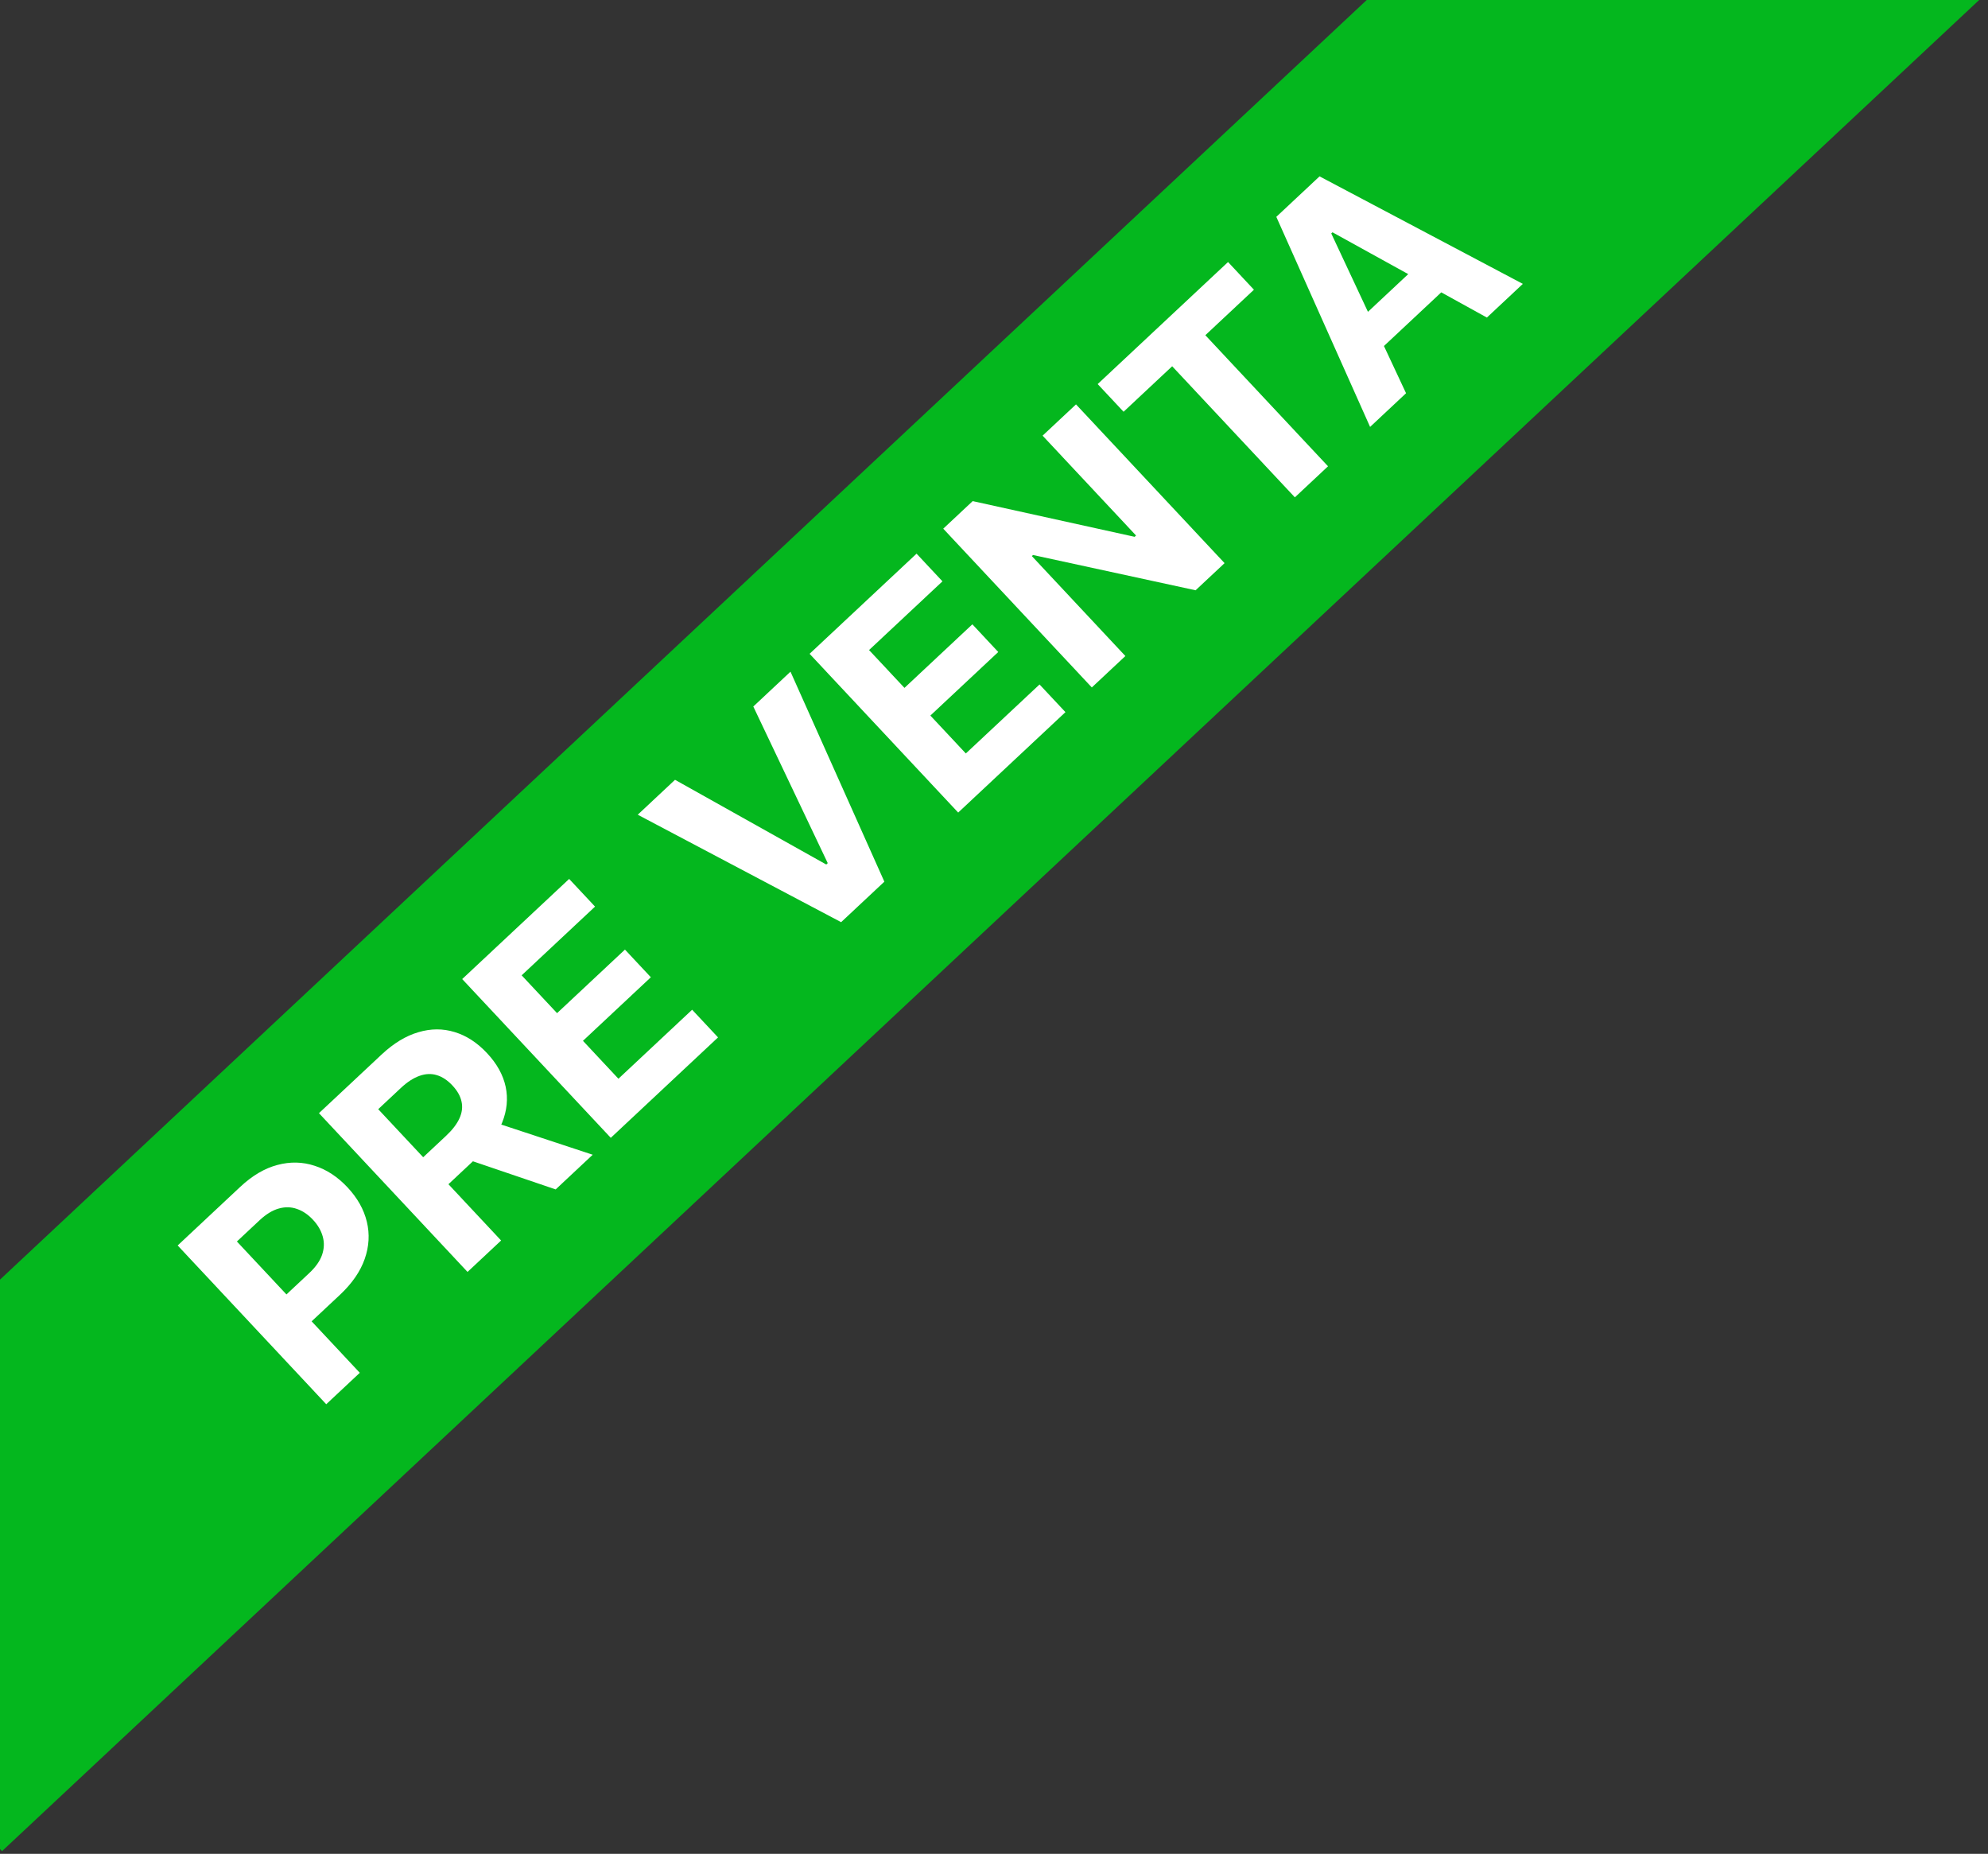 <svg width="133" height="124" viewBox="0 0 133 124" fill="none" xmlns="http://www.w3.org/2000/svg">
<rect x="0" y="0" width="133" height="124" fill="#333333" stroke="none"/>
<g clip-path="url(#clip0_94_32)">
<path d="M113.871 -21L-19 103.376L0.135 123.818L133.005 -0.558L113.871 -21Z" fill="#04B71E"/>
<path d="M21.826 93.925L11.886 83.306L16.075 79.384C16.881 78.63 17.711 78.142 18.566 77.919C19.417 77.692 20.246 77.711 21.051 77.976C21.857 78.234 22.589 78.715 23.25 79.42C23.91 80.125 24.34 80.89 24.541 81.714C24.741 82.538 24.694 83.371 24.398 84.212C24.105 85.049 23.551 85.85 22.736 86.614L20.065 89.113L18.381 87.314L20.688 85.154C21.12 84.75 21.407 84.342 21.548 83.931C21.689 83.514 21.704 83.108 21.593 82.712C21.483 82.31 21.264 81.934 20.937 81.585C20.607 81.232 20.248 80.991 19.86 80.861C19.473 80.724 19.07 80.716 18.65 80.836C18.228 80.953 17.799 81.215 17.363 81.623L15.849 83.04L24.071 91.823L21.826 93.925ZM31.279 85.076L21.339 74.457L25.529 70.535C26.331 69.784 27.15 69.287 27.985 69.043C28.821 68.793 29.631 68.789 30.417 69.033C31.203 69.27 31.925 69.74 32.582 70.441C33.242 71.146 33.658 71.895 33.829 72.688C33.997 73.478 33.919 74.278 33.594 75.087C33.273 75.894 32.704 76.679 31.888 77.443L29.083 80.069L27.394 78.264L29.836 75.978C30.265 75.577 30.566 75.185 30.739 74.802C30.913 74.419 30.959 74.046 30.877 73.681C30.799 73.314 30.596 72.955 30.269 72.606C29.939 72.253 29.59 72.022 29.222 71.913C28.857 71.801 28.473 71.816 28.07 71.96C27.666 72.098 27.249 72.369 26.817 72.773L25.303 74.191L33.525 82.974L31.279 85.076ZM32.491 74.875L39.653 77.237L37.175 79.557L30.069 77.142L32.491 74.875ZM40.862 76.106L30.921 65.487L38.077 58.789L39.809 60.64L34.899 65.237L37.268 67.767L41.81 63.515L43.543 65.366L39.001 69.618L41.374 72.154L46.305 67.538L48.038 69.389L40.862 76.106ZM45.16 52.159L55.278 57.825L55.377 57.733L50.397 47.257L52.885 44.927L59.165 58.973L56.272 61.681L42.666 54.494L45.16 52.159ZM64.104 54.35L54.163 43.731L61.319 37.033L63.052 38.884L58.141 43.48L60.51 46.011L65.052 41.759L66.785 43.61L62.243 47.862L64.616 50.397L69.547 45.782L71.28 47.633L64.104 54.35ZM71.986 27.048L81.926 37.667L79.987 39.482L69.111 37.123L69.033 37.196L75.289 43.88L73.044 45.981L63.104 35.362L65.074 33.518L75.909 35.906L76.002 35.818L69.751 29.14L71.986 27.048ZM75.169 27.541L73.436 25.69L82.158 17.526L83.89 19.378L80.639 22.421L88.847 31.189L86.628 33.266L78.42 24.498L75.169 27.541ZM94.067 26.302L91.661 28.555L85.387 14.504L88.28 11.796L101.881 18.988L99.475 21.24L89.146 15.538L89.063 15.615L94.067 26.302ZM90.009 22.269L95.692 16.95L97.333 18.702L91.65 24.022L90.009 22.269Z" fill="white"/>
</g>
<defs>
<clipPath id="clip0_94_32">
<rect width="152.01" height="144.82" fill="white" transform="translate(-19 -21)"/>
</clipPath>
</defs>
</svg>
